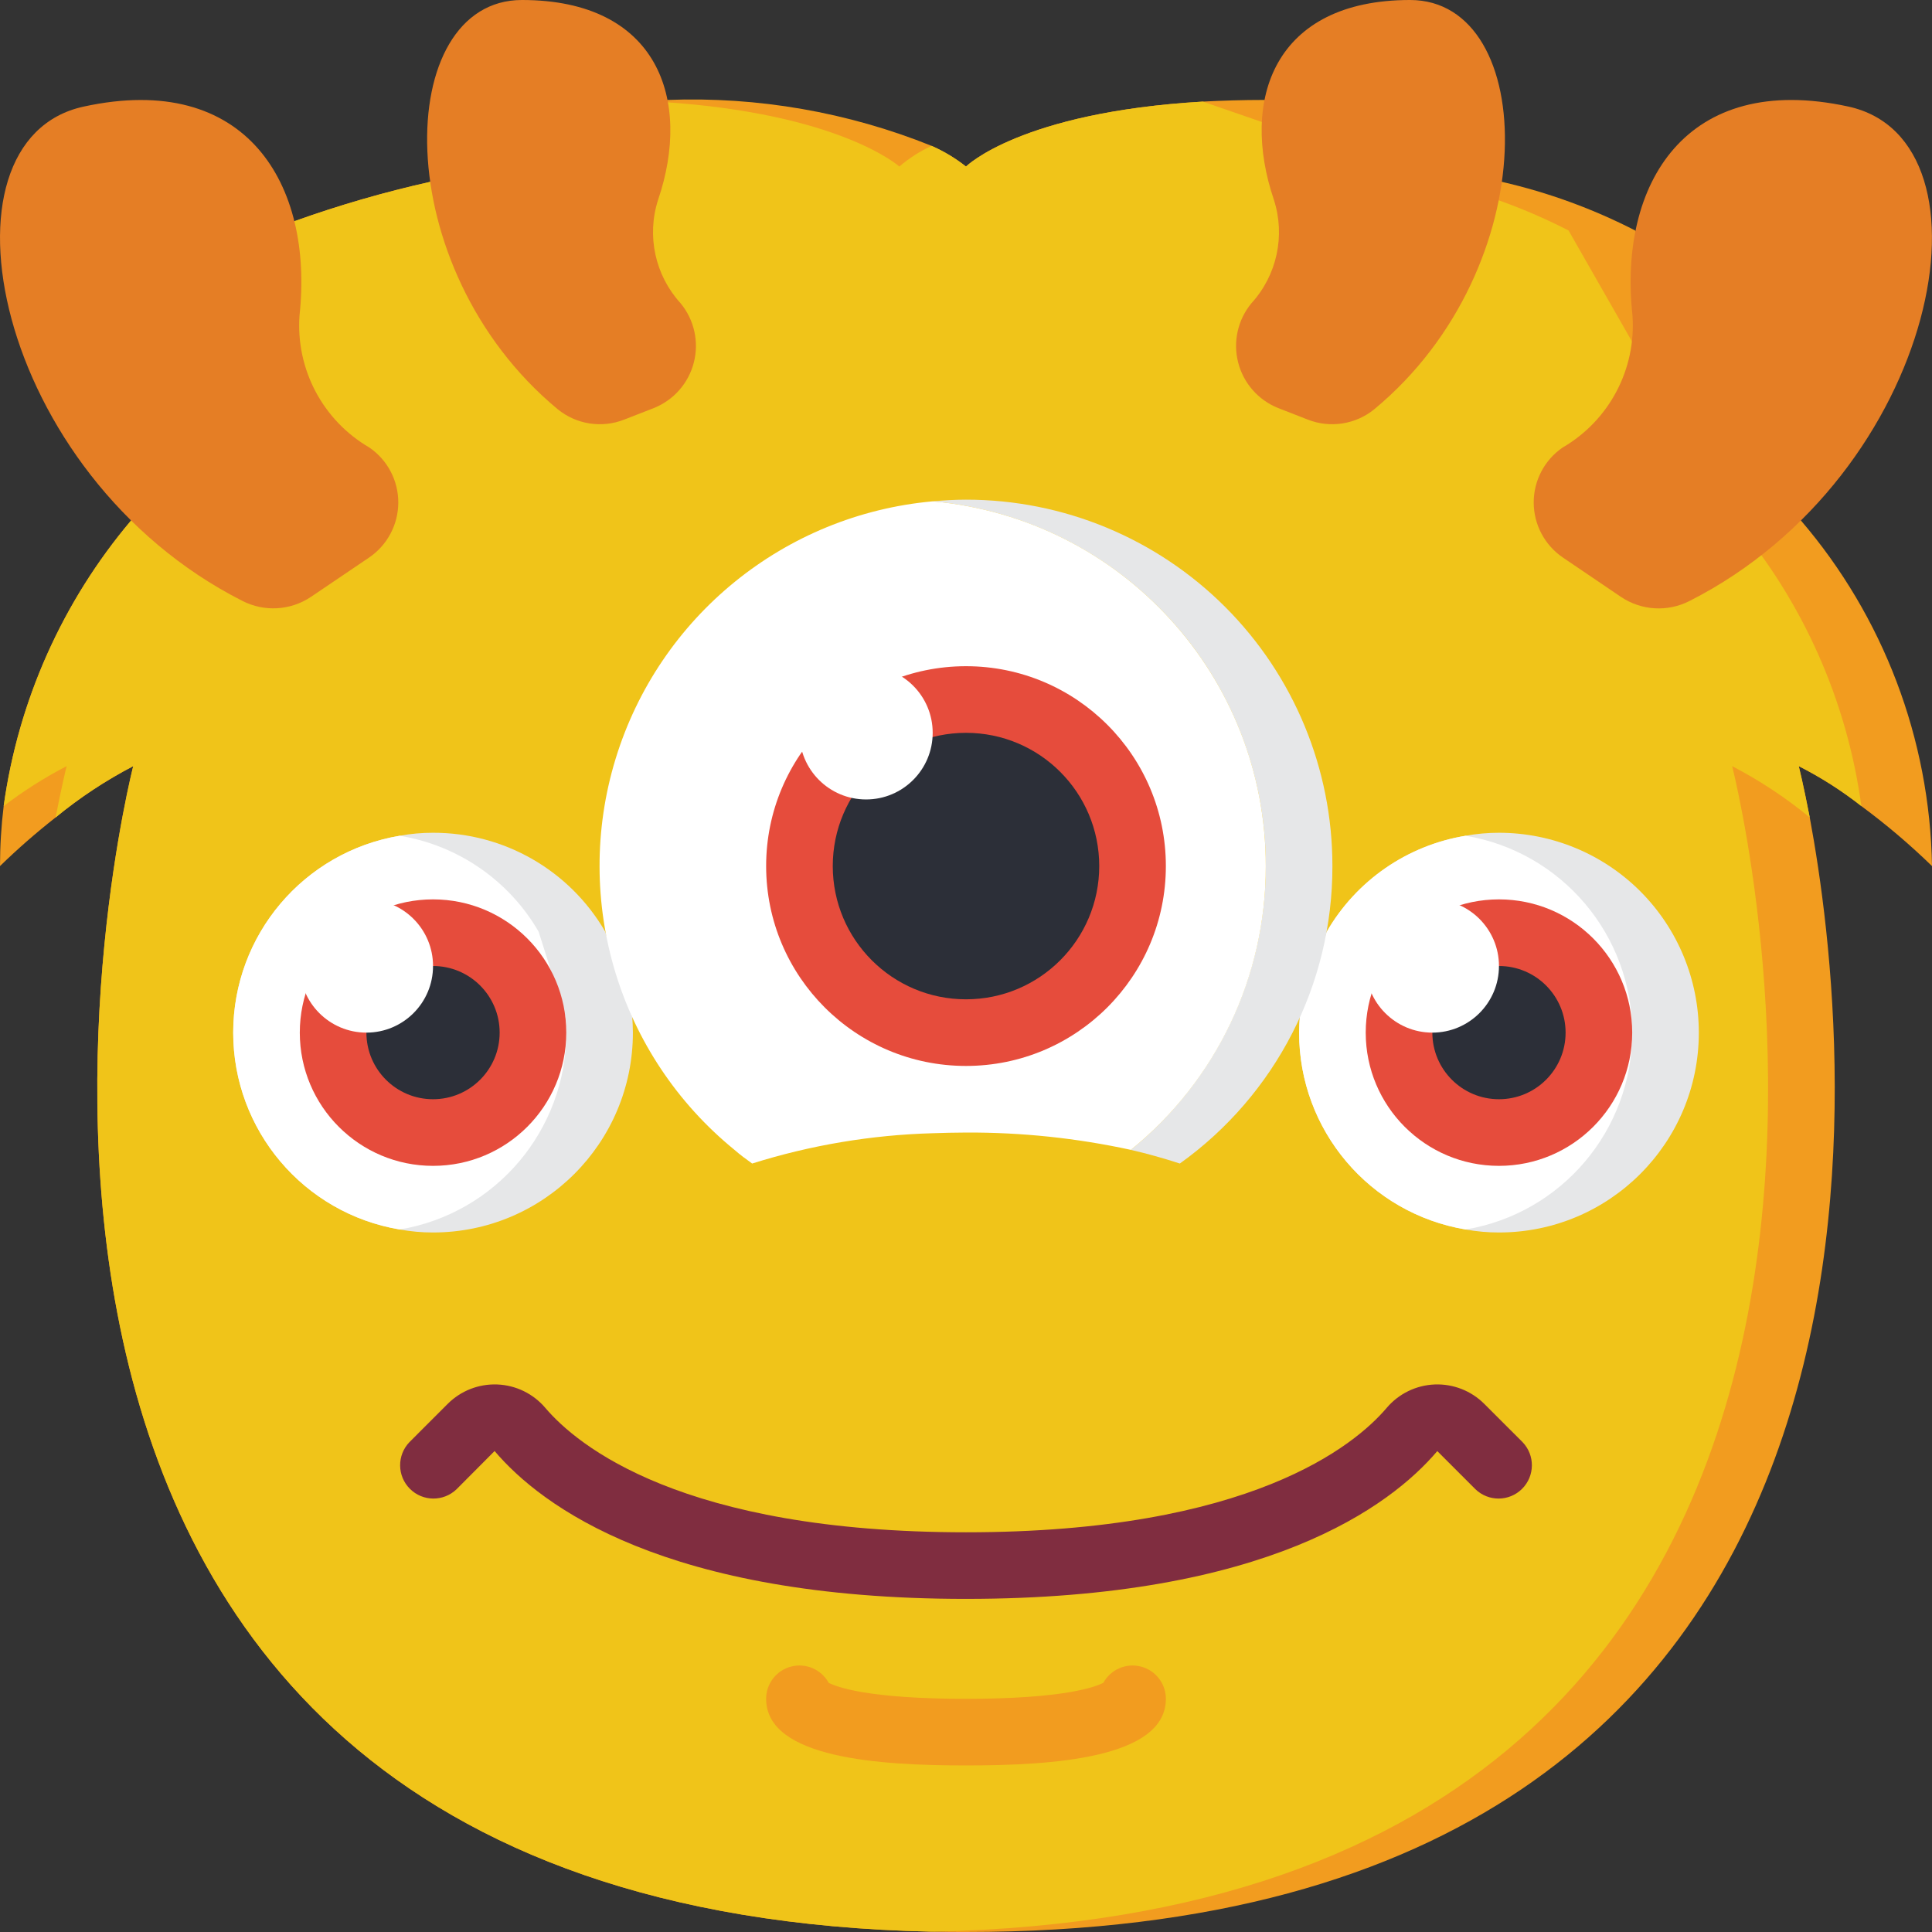 <svg height="512pt" viewBox="0 0 512 512" width="512pt" xmlns="http://www.w3.org/2000/svg"><rect x="0" y="0" width="512" height="512" fill="#333333" stroke="none"/><path d="m493.285 213.629c-5.168-4.07-10.727-7.621-16.594-10.594 0 0 1.234 4.941 2.91 13.594 11.125 59.676 38.578 295.371-223.602 295.371-2.914 0-5.738 0-8.562-.09h-.531c-289.457-6.18-211.598-308.875-211.598-308.875-7.309 3.805-14.203 8.359-20.566 13.594-5.141 4.031-10.062 8.332-14.742 12.887.004-5.309.328-10.617.973-15.887 3.875-27.938 15.602-54.203 33.809-75.742l43.254-79.273c11.75-4.211 23.75-7.688 35.93-10.414l61.352-21.188 1.59-.527c23.93-.914 47.785 3.238 70 12.18 3.254 1.43 6.309 3.27 9.094 5.473 0 0 14.391-14.387 62.766-17.211 5.031-.266 10.504-.441 16.328-.441l62.941 21.715c12.262 2.809 24.121 7.141 35.312 12.887l43.871 76.801c21.91 25.562 34.211 57.969 34.781 91.629-5.875-5.711-12.125-11.02-18.715-15.887zm0 0" fill="#f29c1f"/><path d="m479.602 216.629c-6.363-5.234-13.258-9.789-20.566-13.594 0 0 77.859 302.695-211.598 308.875h-.531c-289.457-6.18-211.598-308.875-211.598-308.875-7.309 3.805-14.203 8.359-20.566 13.594 1.676-8.652 2.914-13.594 2.914-13.594-5.859 3.039-11.441 6.582-16.684 10.594 3.875-27.938 15.602-54.203 33.809-75.742l43.254-79.273c11.75-4.211 23.75-7.688 35.93-10.414l61.352-21.188c47.402 3.004 63.027 17.125 63.027 17.125 2.578-2.223 5.461-4.066 8.562-5.473 3.254 1.43 6.309 3.27 9.094 5.473 0 0 14.391-14.387 62.766-17.211l61.613 21.273c12.262 2.809 24.125 7.141 35.312 12.887l43.871 76.801c18.215 21.527 29.914 47.801 33.723 75.742-5.168-4.07-10.727-7.621-16.594-10.594 0 0 1.234 4.941 2.91 13.594zm0 0" fill="#f0c419"/><g fill="#e57e25"><path d="m173.277 108.137c5.266-2.105 9.211-6.602 10.605-12.102 1.398-5.496.078-11.332-3.543-15.695-6.738-7.402-9.004-17.844-5.941-27.375 9.02-26.48 0-52.965-36.078-52.965-34.059 0-35.922 70.805 9.461 108.438 4.953 4.051 11.707 5.102 17.656 2.754zm0 0"/><path d="m97.828 147.746c4.812-3.277 7.703-8.715 7.723-14.543.016-5.824-2.84-11.281-7.637-14.586-12.371-7.184-19.566-20.789-18.535-35.055 3.742-34.719-14.055-64.723-57.211-55.312-41.129 8.914-23.844 97.586 42.078 131 5.793 2.965 12.734 2.559 18.141-1.059zm0 0"/><path d="m338.723 108.137c-5.266-2.105-9.211-6.602-10.605-12.102-1.398-5.496-.078-11.332 3.543-15.695 6.738-7.402 9.004-17.844 5.941-27.375-9.02-26.48 0-52.965 36.078-52.965 34.059 0 35.965 70.805-9.461 108.438-4.953 4.051-11.707 5.102-17.656 2.754zm0 0"/><path d="m414.172 147.746c-4.812-3.277-7.703-8.715-7.723-14.543-.016-5.824 2.84-11.281 7.637-14.586 12.371-7.184 19.566-20.789 18.535-35.055-3.75-34.703 14.074-64.707 57.203-55.324 41.129 8.945 23.836 97.617-42.082 131.027-5.789 2.969-12.734 2.562-18.141-1.059zm0 0"/></g><path d="m167.723 273.656c0 29.25-23.711 52.965-52.965 52.965-2.961.008-5.914-.262-8.828-.793-25.473-4.285-44.129-26.34-44.129-52.172s18.656-47.887 44.129-52.172c2.914-.535 5.867-.801 8.828-.793 18.809-.051 36.207 9.945 45.641 26.215l7.148 22.602c.09 1.324.176 2.734.176 4.148zm0 0" fill="#e6e7e8"/><path d="m450.207 273.656c0 29.25-23.715 52.965-52.965 52.965-2.961.008-5.918-.262-8.828-.793-25.484-4.273-44.148-26.336-44.137-52.172 0-1.414.086-2.824.176-4.148l7.148-22.602c7.844-13.562 21.352-22.891 36.812-25.422 2.914-.531 5.867-.797 8.828-.793 14.047 0 27.52 5.578 37.453 15.512 9.93 9.934 15.512 23.406 15.512 37.453zm0 0" fill="#e6e7e8"/><path d="m150.07 273.656c.008 25.836-18.656 47.898-44.141 52.172-25.473-4.285-44.129-26.34-44.129-52.172s18.656-47.887 44.129-52.172c15.461 2.531 28.973 11.859 36.812 25.422l7.148 22.602c.09 1.324.18 2.734.18 4.148zm0 0" fill="#fff"/><path d="m432.551 273.656c.012 25.836-18.652 47.898-44.137 52.172-25.484-4.273-44.148-26.336-44.137-52.172 0-1.414.086-2.824.176-4.148l7.148-22.602c7.844-13.562 21.352-22.891 36.812-25.422 25.484 4.27 44.148 26.332 44.137 52.172zm0 0" fill="#fff"/><path d="m353.102 229.516c.066 31.27-14.996 60.641-40.43 78.832-4.059-1.324-8.387-2.559-12.977-3.621 30.59-24.91 43.051-65.863 31.52-103.594-11.527-37.727-44.754-64.719-84.043-68.277 2.914-.266 5.828-.441 8.828-.441 25.758-.016 50.465 10.211 68.68 28.426 18.211 18.211 28.438 42.918 28.422 68.676zm0 0" fill="#e6e7e8"/><path d="m335.449 229.516c.074 29.191-13.07 56.844-35.754 75.211-14.352-3.125-29.004-4.664-43.695-4.59-3 0-5.914.09-8.828.18-16.242.453-32.344 3.156-47.844 8.031-1.59-1.148-3.18-2.297-4.68-3.621-30.59-24.91-43.047-65.863-31.52-103.594 11.531-37.727 44.754-64.719 84.043-68.277 50.008 4.516 88.305 46.449 88.277 96.66zm0 0" fill="#fff"/><path d="m308.965 229.516c0 29.254-23.711 52.969-52.965 52.969s-52.965-23.715-52.965-52.969c0-29.25 23.711-52.965 52.965-52.965s52.965 23.715 52.965 52.965zm0 0" fill="#e64c3c"/><path d="m291.309 229.516c0 19.504-15.809 35.312-35.309 35.312s-35.309-15.809-35.309-35.312c0-19.5 15.809-35.309 35.309-35.309s35.309 15.809 35.309 35.309zm0 0" fill="#2c2f38"/><path d="m256 423.723c-79.723 0-112.488-24.547-124.93-39.184l-10.07 10.117c-3.465 3.344-8.969 3.297-12.375-.109s-3.453-8.91-.109-12.375l10.102-10.105c3.477-3.492 8.254-5.367 13.18-5.168 4.922.199 9.535 2.449 12.719 6.207 8.43 9.914 36.16 32.965 111.484 32.965s103.055-23.051 111.484-32.965c3.184-3.758 7.797-6.008 12.715-6.207 4.922-.195 9.699 1.676 13.176 5.168l10.109 10.105c3.344 3.465 3.297 8.969-.109 12.375s-8.91 3.453-12.375.109l-10.105-10.102c-12.406 14.621-45.172 39.168-124.895 39.168zm0 0" fill="#802d40"/><path d="m256 467.863c-22.738 0-52.965-1.836-52.965-17.656-.004-4.031 2.73-7.555 6.637-8.555 3.906-1.004 7.996.773 9.934 4.309 2.082 1.086 10.379 4.246 36.395 4.246s34.312-3.16 36.395-4.246c1.938-3.535 6.027-5.312 9.934-4.309 3.906 1 6.641 4.523 6.637 8.555 0 15.82-30.227 17.656-52.965 17.656zm0 0" fill="#f29c1f"/><path d="m150.07 273.656c0 19.5-15.809 35.309-35.312 35.309-19.5 0-35.309-15.809-35.309-35.309 0-19.504 15.809-35.312 35.309-35.312 19.504 0 35.312 15.809 35.312 35.312zm0 0" fill="#e64c3c"/><path d="m432.551 273.656c0 19.5-15.809 35.309-35.309 35.309-19.504 0-35.312-15.809-35.312-35.309 0-19.504 15.809-35.312 35.312-35.312 19.5 0 35.309 15.809 35.309 35.312zm0 0" fill="#e64c3c"/><path d="m132.414 273.656c0 9.75-7.906 17.652-17.656 17.652s-17.656-7.902-17.656-17.652 7.906-17.656 17.656-17.656 17.656 7.906 17.656 17.656zm0 0" fill="#2c2f38"/><path d="m414.898 273.656c0 9.75-7.906 17.652-17.656 17.652s-17.656-7.902-17.656-17.652 7.906-17.656 17.656-17.656 17.656 7.906 17.656 17.656zm0 0" fill="#2c2f38"/><path d="m247.172 194.207c0 9.75-7.902 17.656-17.656 17.656-9.75 0-17.652-7.906-17.652-17.656s7.902-17.656 17.652-17.656c9.754 0 17.656 7.906 17.656 17.656zm0 0" fill="#fff"/><path d="m114.758 256c0 9.75-7.902 17.656-17.656 17.656-9.75 0-17.652-7.906-17.652-17.656s7.902-17.656 17.652-17.656c9.754 0 17.656 7.906 17.656 17.656zm0 0" fill="#fff"/><path d="m397.242 256c0 9.75-7.906 17.656-17.656 17.656s-17.656-7.906-17.656-17.656 7.906-17.656 17.656-17.656 17.656 7.906 17.656 17.656zm0 0" fill="#fff"/></svg>